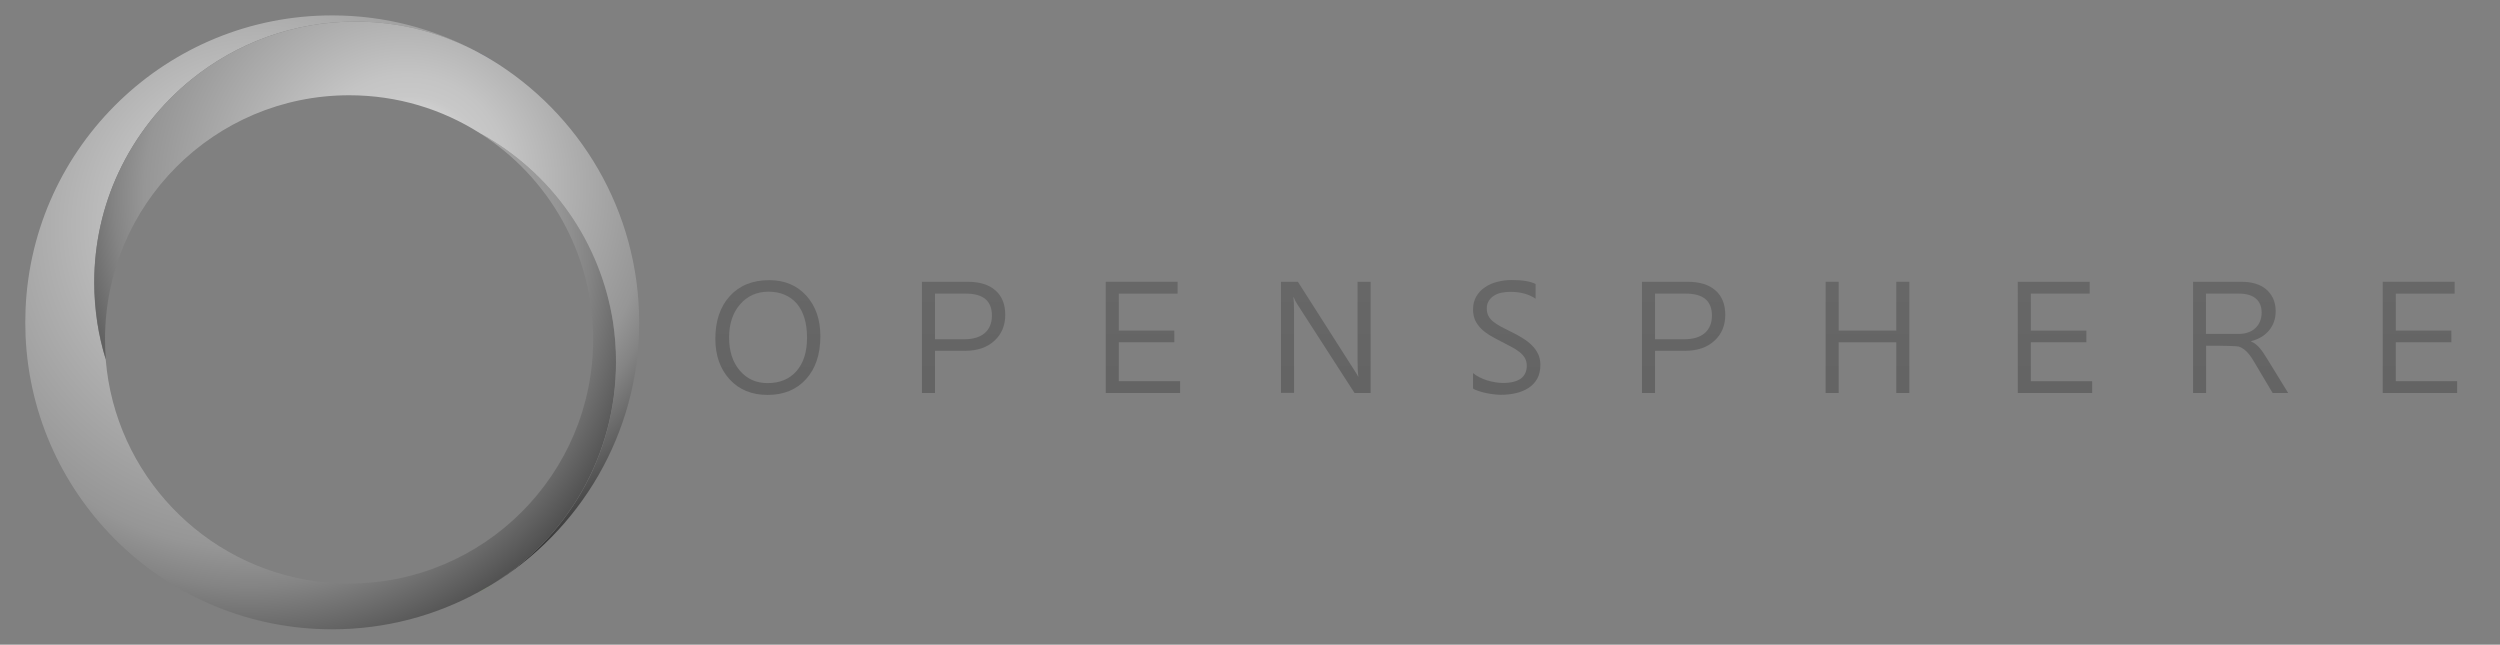 <?xml version="1.0" encoding="utf-8"?>
<!-- Generator: Adobe Illustrator 22.0.0, SVG Export Plug-In . SVG Version: 6.00 Build 0)  -->
<svg version="1.1" id="Layer_1" xmlns="http://www.w3.org/2000/svg" xmlns:xlink="http://www.w3.org/1999/xlink" x="0px" y="0px"
	 viewBox="0 0 1818.7 469" enable-background="new 0 0 1818.7 469" xml:space="preserve">
<rect x="0" y="0" width="1818.7" height="469" fill="#808080" stroke="none"/>
<g>
	<g>
		<path fill="none" stroke="#7BC043" stroke-width="0.1" d="M348.8,430.4c2.7-1.5,5.4-3,8.1-4.6
			C354.2,427.4,351.5,428.9,348.8,430.4z"/>
		<path fill="none" stroke="#4E51A2" stroke-width="0.1" d="M348.8,38.6c2.7,1.5,5.4,3,8.1,4.6C354.2,41.6,351.5,40.1,348.8,38.6z"
			/>
		<radialGradient id="SVGID_1_" cx="396.9" cy="215.414" r="8.177476e-02" gradientUnits="userSpaceOnUse">
			<stop  offset="0.505" style="stop-color:#000000"/>
			<stop  offset="0.668" style="stop-color:#5D5D5D"/>
			<stop  offset="0.831" style="stop-color:#B4B4B4"/>
			<stop  offset="0.945" style="stop-color:#EAEAEA"/>
			<stop  offset="1" style="stop-color:#FFFFFF"/>
		</radialGradient>
		<path opacity="0.4" fill="url(#SVGID_1_)" d="M396.9,215.1c0,0.1,0,0.2,0,0.3c0,0,0,0,0,0C396.9,215.3,396.9,215.2,396.9,215.1z"
			/>
		
			<radialGradient id="SVGID_2_" cx="170.884" cy="199.971" r="421.342" fx="195.894" fy="147.129" gradientUnits="userSpaceOnUse">
			<stop  offset="0" style="stop-color:#FFFFFF"/>
			<stop  offset="5.131997e-02" style="stop-color:#FFFFFF"/>
			<stop  offset="8.840052e-02" style="stop-color:#E6E6E6"/>
			<stop  offset="0.127" style="stop-color:#D3D3D3"/>
			<stop  offset="0.168" style="stop-color:#C8C8C8"/>
			<stop  offset="0.211" style="stop-color:#C4C4C4"/>
			<stop  offset="0.353" style="stop-color:#AFAFAF"/>
			<stop  offset="0.531" style="stop-color:#969696"/>
			<stop  offset="0.59" style="stop-color:#848484"/>
			<stop  offset="0.708" style="stop-color:#545454"/>
			<stop  offset="0.776" style="stop-color:#363636"/>
			<stop  offset="1" style="stop-color:#040404"/>
		</radialGradient>
		<path fill="url(#SVGID_2_)" d="M446,234.5c-4.5-29.4-15.8-56.5-32.2-79.8c-16.8-23.9-38.9-43.7-64.7-57.8
			c49.6,31.5,82.4,86.9,82.4,150c0,98.1-79.5,177.6-177.6,177.6c-7.9,0-15.7-0.5-23.3-1.5c-82.3-10.8-146.9-78-153.7-161.5
			c-2.7-8.7-4.8-17.7-6.2-26.9c-1.4-9.5-2.2-19.1-2.2-29c0-28.5,6.3-55.6,17.6-79.8C98.6,99,117,75.7,139.6,57.5
			c32.5-26.1,73.8-41.8,118.8-41.8c32.7,0,63.5,8.3,90.4,22.9C317,21.2,280.5,11.2,241.6,11.2c-120,0-217.9,94.7-223,213.5
			c-0.1,3.2-0.2,6.5-0.2,9.8c0,3.3,0.1,6.5,0.2,9.8c5.1,118.8,103,213.5,223,213.5c38.8,0,75.3-9.9,107.1-27.4
			c2.7-1.5,5.4-3,8.1-4.6c1.7-1,3.3-2.1,4.9-3.1c52-33.9,86.4-92.5,86.4-159.1C448.2,253.6,447.4,244,446,234.5z"/>
		
			<radialGradient id="SVGID_3_" cx="279.931" cy="162.227" r="347.941" fx="300.584" fy="118.59" gradientUnits="userSpaceOnUse">
			<stop  offset="0" style="stop-color:#FFFFFF"/>
			<stop  offset="2.841920e-02" style="stop-color:#FFFFFF"/>
			<stop  offset="7.080550e-02" style="stop-color:#E6E6E6"/>
			<stop  offset="0.115" style="stop-color:#D3D3D3"/>
			<stop  offset="0.161" style="stop-color:#C8C8C8"/>
			<stop  offset="0.211" style="stop-color:#C4C4C4"/>
			<stop  offset="0.353" style="stop-color:#AFAFAF"/>
			<stop  offset="0.531" style="stop-color:#969696"/>
			<stop  offset="0.59" style="stop-color:#848484"/>
			<stop  offset="0.708" style="stop-color:#545454"/>
			<stop  offset="0.776" style="stop-color:#363636"/>
			<stop  offset="1" style="stop-color:#040404"/>
		</radialGradient>
		<path fill="url(#SVGID_3_)" d="M356.9,43.2c-2.7-1.6-5.4-3.2-8.1-4.6c-26.9-14.6-57.7-22.9-90.4-22.9c-45,0-86.3,15.7-118.8,41.8
			C117,75.7,98.6,99,86.2,125.7c-11.3,24.3-17.6,51.3-17.6,79.8c0,9.9,0.8,19.5,2.2,29c1.4,9.2,3.5,18.2,6.2,27
			c-0.4-4.8-0.6-9.7-0.6-14.6c0-98.1,79.5-177.6,177.6-177.6c35,0,67.6,10.1,95.1,27.6c25.8,14.1,47.9,33.9,64.7,57.8
			c16.4,23.3,27.6,50.5,32.2,79.8c1.4,9.4,2.2,19.1,2.2,29c0,68.8-36.6,129-91.3,162.3c64.8-39.1,108.1-110.1,108.1-191.3
			C464.9,153.4,421.6,82.3,356.9,43.2z"/>
	</g>
	<g>
		<linearGradient id="SVGID_4_" gradientUnits="userSpaceOnUse" x1="558.788" y1="357.52" x2="558.788" y2="149.561">
			<stop  offset="2.544529e-02" style="stop-color:#616161"/>
			<stop  offset="0.959" style="stop-color:#696969"/>
		</linearGradient>
		<path fill="url(#SVGID_4_)" d="M558.4,287.3c-11.5,0-20.7-3.8-27.6-11.3c-6.9-7.6-10.4-17.4-10.4-29.5c0-13,3.5-23.4,10.5-31.1
			c7-7.7,16.6-11.6,28.7-11.6c11.2,0,20.2,3.8,27,11.3c6.8,7.5,10.2,17.4,10.2,29.5c0,13.2-3.5,23.6-10.5,31.3
			C579.5,283.4,570.2,287.3,558.4,287.3z M559.1,212.2c-8.5,0-15.4,3.1-20.7,9.2c-5.3,6.1-8,14.2-8,24.1c0,10,2.6,18,7.8,24.1
			c5.2,6.1,11.9,9.1,20.2,9.1c8.9,0,15.9-2.9,21-8.7c5.1-5.8,7.7-13.9,7.7-24.3c0-10.7-2.5-18.9-7.4-24.8
			C574.7,215.2,567.8,212.2,559.1,212.2z"/>
		<linearGradient id="SVGID_5_" gradientUnits="userSpaceOnUse" x1="701.039" y1="353.89" x2="701.039" y2="152.668">
			<stop  offset="2.544529e-02" style="stop-color:#616161"/>
			<stop  offset="0.959" style="stop-color:#696969"/>
		</linearGradient>
		<path fill="url(#SVGID_5_)" d="M680.2,255.3v30.6h-9.5V205h33.4c8.6,0,15.4,2.1,20.1,6.3c4.8,4.2,7.1,10.2,7.1,17.8
			s-2.6,14-7.9,18.8c-5.3,4.9-12.4,7.3-21.4,7.3H680.2z M680.2,213.6v33.2h21.2c6.5,0,11.5-1.5,15-4.5c3.4-3,5.2-7.2,5.2-12.7
			c0-10.7-6.3-16-19-16H680.2z"/>
		<linearGradient id="SVGID_6_" gradientUnits="userSpaceOnUse" x1="831.419" y1="353.89" x2="831.419" y2="152.668">
			<stop  offset="2.544529e-02" style="stop-color:#616161"/>
			<stop  offset="0.959" style="stop-color:#696969"/>
		</linearGradient>
		<path fill="url(#SVGID_6_)" d="M858.5,285.9h-54.1V205h52.3v8.6h-42.8v26.9h40.4v8.5h-40.4v28.3h44.6V285.9z"/>
		<linearGradient id="SVGID_7_" gradientUnits="userSpaceOnUse" x1="964.393" y1="353.89" x2="964.393" y2="152.668">
			<stop  offset="2.544529e-02" style="stop-color:#616161"/>
			<stop  offset="0.959" style="stop-color:#696969"/>
		</linearGradient>
		<path fill="url(#SVGID_7_)" d="M997,285.9h-11.6l-41.6-64.5c-1.1-1.6-1.9-3.3-2.6-5.1h-0.3c0.3,1.7,0.5,5.4,0.5,11.1v58.4h-9.5
			V205h12.3l40.5,63.5c1.7,2.6,2.8,4.4,3.3,5.4h0.2c-0.4-2.3-0.6-6.3-0.6-11.9v-57h9.5V285.9z"/>
		<linearGradient id="SVGID_8_" gradientUnits="userSpaceOnUse" x1="1096.088" y1="357.52" x2="1096.088" y2="149.561">
			<stop  offset="2.544529e-02" style="stop-color:#616161"/>
			<stop  offset="0.959" style="stop-color:#696969"/>
		</linearGradient>
		<path fill="url(#SVGID_8_)" d="M1071.6,282.6v-11.2c1.3,1.1,2.8,2.1,4.6,3c1.8,0.9,3.7,1.7,5.6,2.3c2,0.6,4,1.1,6,1.4
			s3.8,0.5,5.5,0.5c5.8,0,10.2-1.1,13.1-3.2c2.9-2.2,4.3-5.3,4.3-9.3c0-2.2-0.5-4.1-1.4-5.7c-1-1.6-2.3-3.1-4-4.4
			c-1.7-1.3-3.7-2.6-6-3.8c-2.3-1.2-4.8-2.5-7.5-3.9c-2.8-1.4-5.5-2.9-7.9-4.3c-2.4-1.5-4.6-3.1-6.4-4.9c-1.8-1.8-3.2-3.8-4.3-6
			c-1-2.2-1.6-4.9-1.6-7.9c0-3.7,0.8-6.9,2.4-9.6c1.6-2.7,3.7-5,6.4-6.7c2.6-1.8,5.6-3.1,9-3.9c3.4-0.9,6.8-1.3,10.3-1.3
			c8,0,13.8,1,17.4,2.9v10.7c-4.8-3.3-10.9-5-18.4-5c-2.1,0-4.1,0.2-6.2,0.6c-2.1,0.4-3.9,1.1-5.5,2.1c-1.6,1-2.9,2.2-3.9,3.8
			c-1,1.5-1.5,3.4-1.5,5.6c0,2.1,0.4,3.9,1.2,5.4c0.8,1.5,1.9,2.9,3.4,4.1c1.5,1.2,3.3,2.4,5.5,3.6c2.2,1.2,4.7,2.4,7.5,3.8
			c2.9,1.4,5.6,2.9,8.2,4.5c2.6,1.6,4.9,3.3,6.8,5.2c2,1.9,3.5,4,4.7,6.4c1.1,2.3,1.7,5,1.7,8c0,4-0.8,7.4-2.3,10.1
			c-1.6,2.8-3.7,5-6.3,6.7c-2.7,1.7-5.7,3-9.2,3.8c-3.5,0.8-7.1,1.2-10.9,1.2c-1.3,0-2.9-0.1-4.7-0.3c-1.9-0.2-3.8-0.5-5.8-0.9
			c-2-0.4-3.8-0.9-5.6-1.5C1074,284,1072.6,283.4,1071.6,282.6z"/>
		<linearGradient id="SVGID_9_" gradientUnits="userSpaceOnUse" x1="1224.832" y1="353.89" x2="1224.832" y2="152.668">
			<stop  offset="2.544529e-02" style="stop-color:#616161"/>
			<stop  offset="0.959" style="stop-color:#696969"/>
		</linearGradient>
		<path fill="url(#SVGID_9_)" d="M1204,255.3v30.6h-9.5V205h33.4c8.6,0,15.4,2.1,20.1,6.3c4.8,4.2,7.1,10.2,7.1,17.8
			s-2.6,14-7.9,18.8c-5.3,4.9-12.4,7.3-21.4,7.3H1204z M1204,213.6v33.2h21.2c6.5,0,11.5-1.5,15-4.5c3.4-3,5.2-7.2,5.2-12.7
			c0-10.7-6.3-16-19-16H1204z"/>
		<linearGradient id="SVGID_10_" gradientUnits="userSpaceOnUse" x1="1358.567" y1="353.89" x2="1358.567" y2="152.668">
			<stop  offset="2.544529e-02" style="stop-color:#616161"/>
			<stop  offset="0.959" style="stop-color:#696969"/>
		</linearGradient>
		<path fill="url(#SVGID_10_)" d="M1389,285.9h-9.5V249h-41.9v36.9h-9.5V205h9.5v35.5h41.9V205h9.5V285.9z"/>
		<linearGradient id="SVGID_11_" gradientUnits="userSpaceOnUse" x1="1494.981" y1="353.89" x2="1494.981" y2="152.668">
			<stop  offset="2.544529e-02" style="stop-color:#616161"/>
			<stop  offset="0.959" style="stop-color:#696969"/>
		</linearGradient>
		<path fill="url(#SVGID_11_)" d="M1522,285.9h-54.1V205h52.3v8.6h-42.8v26.9h40.4v8.5h-40.4v28.3h44.6V285.9z"/>
		<linearGradient id="SVGID_12_" gradientUnits="userSpaceOnUse" x1="1629.957" y1="353.89" x2="1629.957" y2="152.668">
			<stop  offset="2.544529e-02" style="stop-color:#616161"/>
			<stop  offset="0.959" style="stop-color:#696969"/>
		</linearGradient>
		<path fill="url(#SVGID_12_)" d="M1664.6,285.9h-11.3l-13.5-22.7c-1.2-2.1-2.4-3.9-3.6-5.4c-1.2-1.5-2.4-2.7-3.6-3.6
			c-1.2-0.9-2.5-1.6-3.9-2.1c-1.4-0.4-14.2-0.6-16-0.6h-7.8v34.4h-9.5V205h35.4c3.5,0,6.8,0.4,9.8,1.3c3,0.9,5.6,2.2,7.8,4
			c2.2,1.8,3.9,4.1,5.2,6.7c1.2,2.7,1.9,5.8,1.9,9.4c0,2.8-0.4,5.4-1.3,7.8c-0.8,2.4-2.1,4.4-3.6,6.3c-1.6,1.8-3.4,3.4-5.6,4.7
			c-2.2,1.3-4.7,2.3-7.4,3v0.2c1.4,0.6,2.5,1.3,3.5,2.1c1,0.8,1.9,1.7,2.8,2.7c0.9,1.1,1.8,2.2,2.7,3.6c0.9,1.3,1.9,2.9,3,4.7
			L1664.6,285.9z M1604.8,213.6v29.3h24.1c2.4,0,4.6-0.4,6.6-1.1c2-0.7,3.8-1.7,5.2-3.1c1.5-1.3,2.6-3,3.4-4.9
			c0.8-1.9,1.2-4.1,1.2-6.5c0-4.3-1.4-7.7-4.2-10.1c-2.8-2.4-6.9-3.6-12.2-3.6H1604.8z"/>
		<linearGradient id="SVGID_13_" gradientUnits="userSpaceOnUse" x1="1760.478" y1="353.89" x2="1760.478" y2="152.668">
			<stop  offset="2.544529e-02" style="stop-color:#616161"/>
			<stop  offset="0.959" style="stop-color:#696969"/>
		</linearGradient>
		<path fill="url(#SVGID_13_)" d="M1787.5,285.9h-54.1V205h52.3v8.6h-42.8v26.9h40.4v8.5h-40.4v28.3h44.6V285.9z"/>
	</g>
</g>
</svg>

